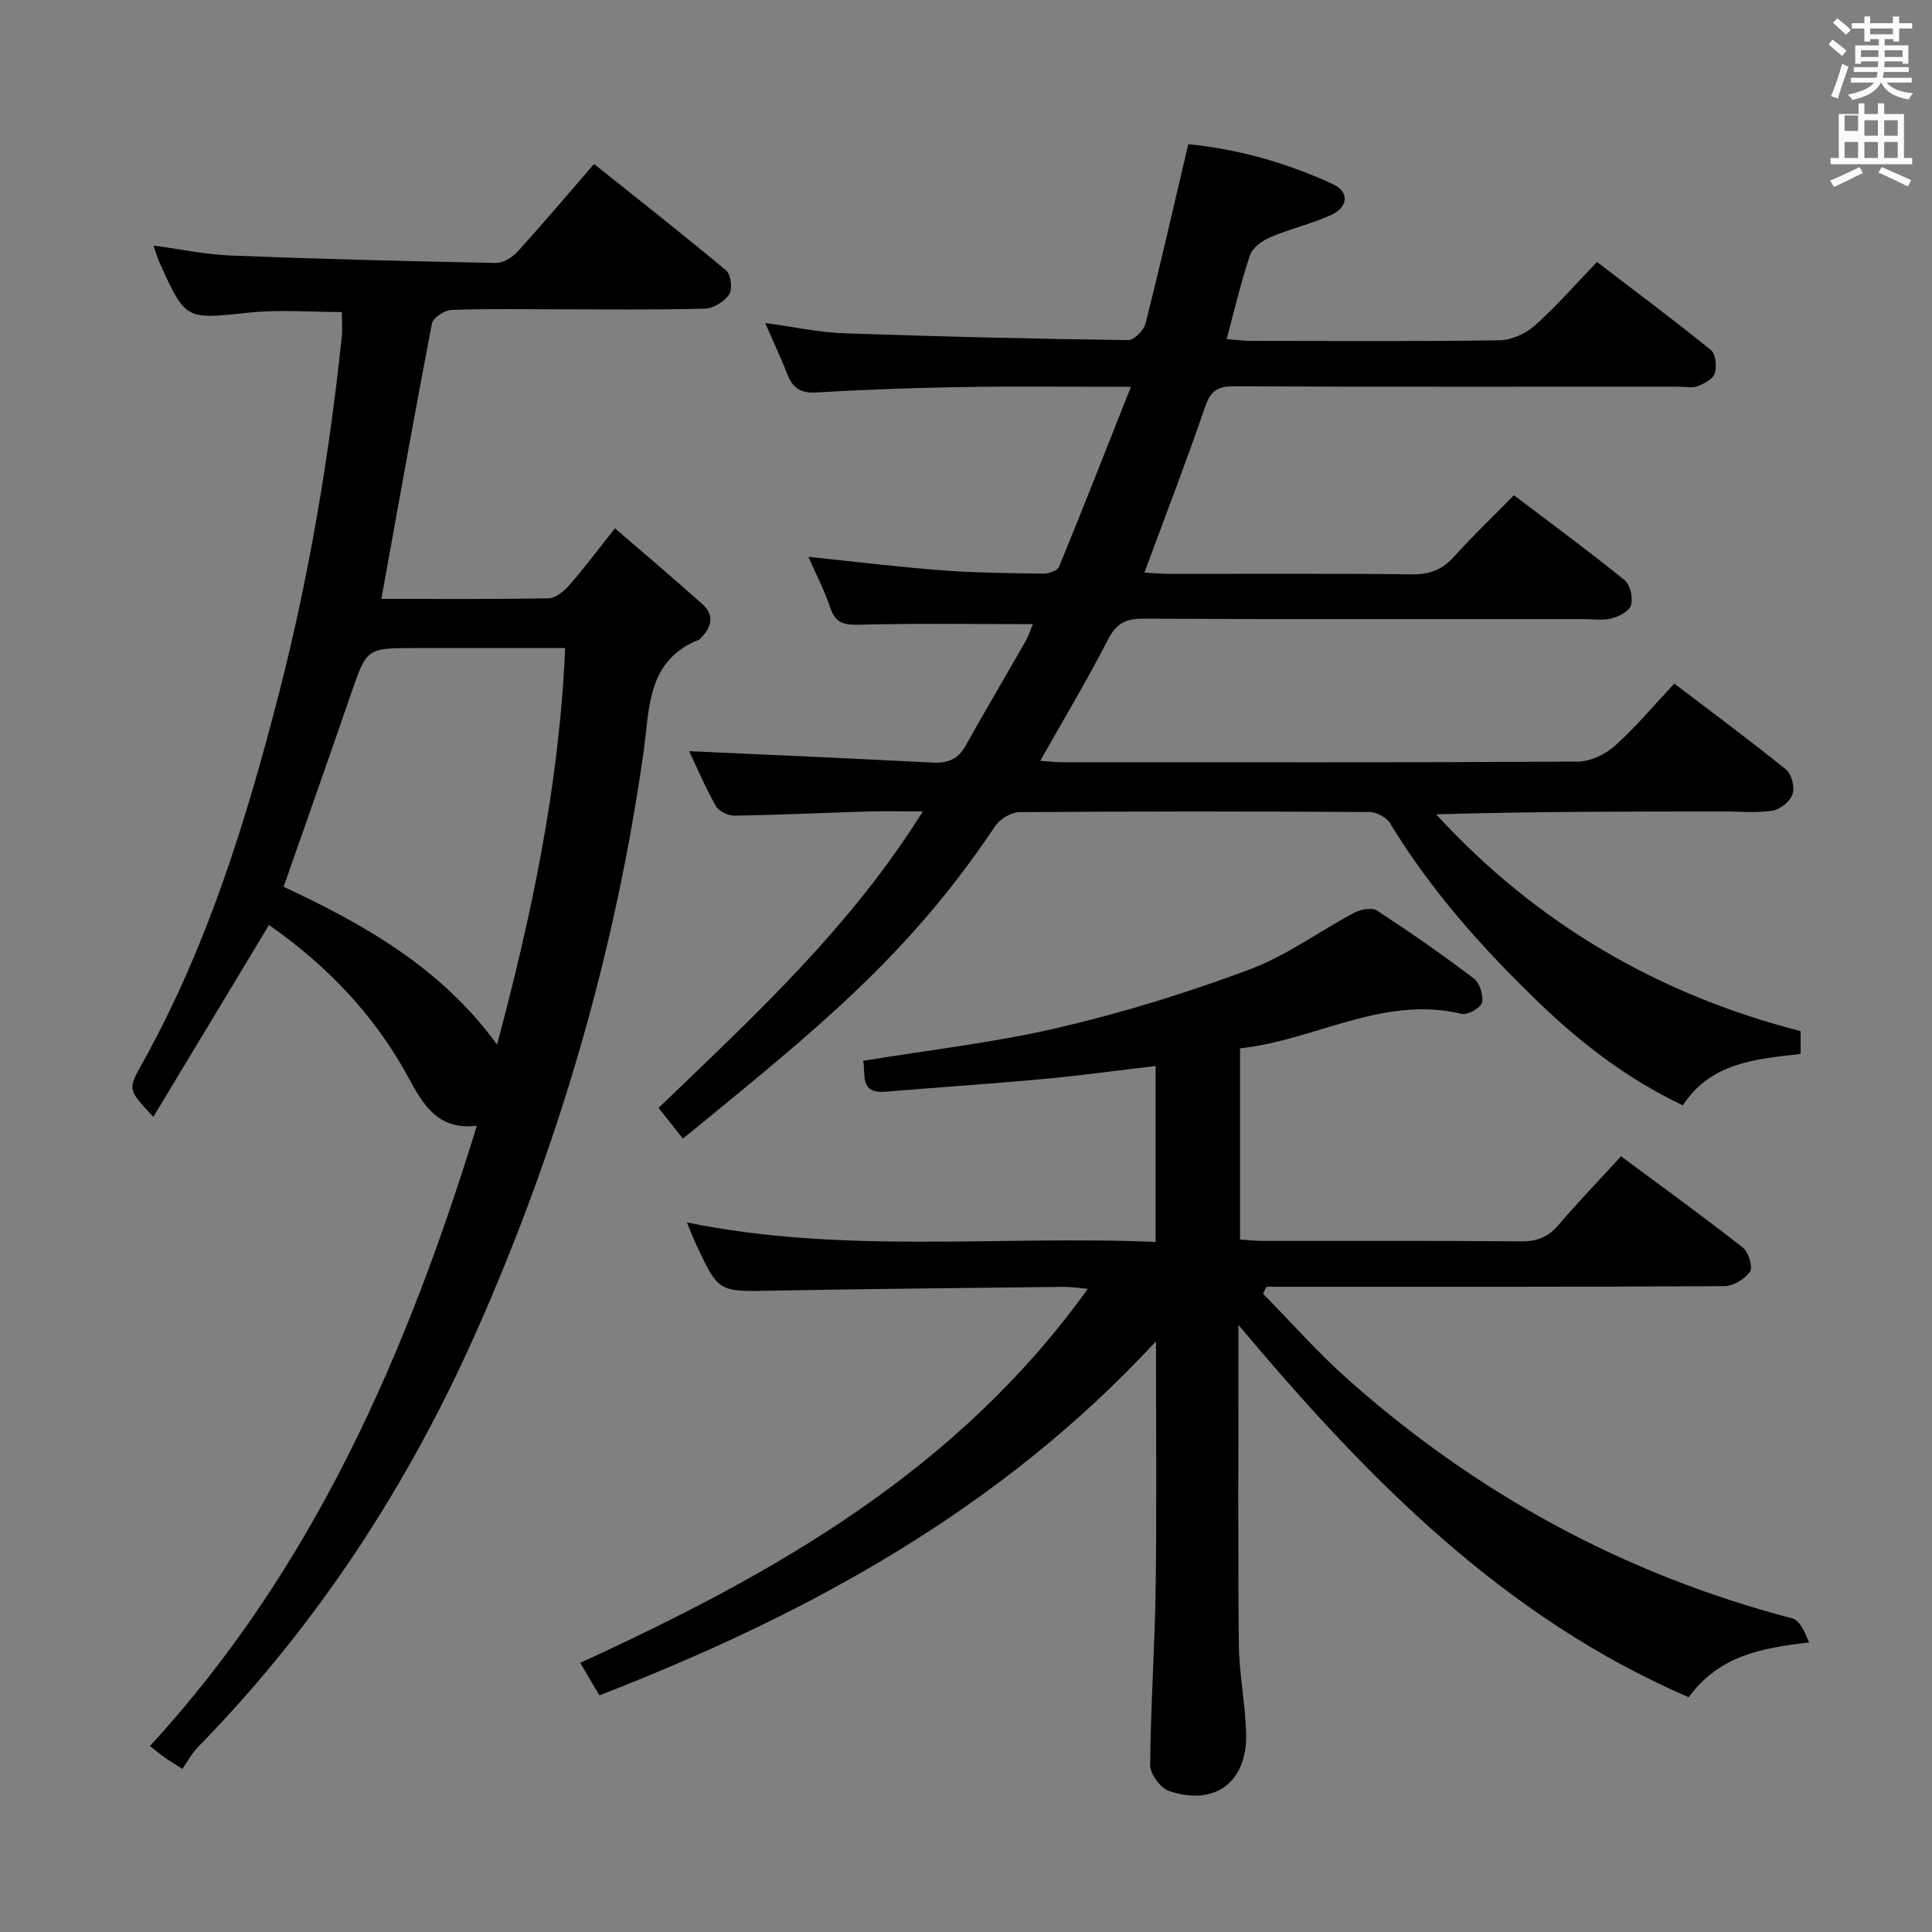 <svg enable-background="new 0 0 400 400" viewBox="0 0 400 400" xmlns="http://www.w3.org/2000/svg"><rect x="0" y="0" width="400" height="400" fill="#808080" stroke="none"/><path d="m378.6 9.2.8-1c.9.7 1.9 1.4 2.9 2.3l-.9 1.1c-1.1-.9-2-1.7-2.8-2.4zm.5 10.7c.9-2.1 1.6-4.3 2.3-6.7.4.2.8.4 1.3.6-.7 2.1-1.5 4.3-2.2 6.6zm.4-15.2.9-.9c1 .8 2 1.6 2.8 2.4l-1 1c-1-.9-1.9-1.8-2.7-2.5zm12.5-1.3h1.2v1.4h2.7v1.1h-2.7v2.7h-1.2v-.5h-1.8v1.3h4.9v3.8h-1.2v-.5h-3.7c0 .4-.1.9-.1 1.2h5.1v1h-5.2c0 .5-.1.9-.2 1.2h6v1h-5.2c1.1 1.3 2.9 2 5.5 2.2-.4.4-.7.8-.9 1.3-2.9-.5-4.8-1.6-5.7-3.5h-.1c-.8 1.7-2.7 2.9-5.9 3.6-.2-.4-.6-.8-.9-1.1 2.8-.6 4.6-1.4 5.4-2.5h-4.8v-1h5.3c.1-.3.2-.7.2-1.2h-4.9v-1h5c0-.4 0-.8.1-1.2h-3.6v.5h-1.2v-3.8h4.9v-1.3h-1.8v.5h-1.2v-2.7h-2.6v-1.1h2.6v-1.4h1.2v1.4h4.7v-1.4zm-6.7 8.4h3.6c0-.4 0-.9 0-1.4h-3.6zm1.9-4.7h4.7v-1.2h-4.7zm6.7 3.3h-3.7v1.4h3.7z" fill="#fafbfa"/><path d="m384.7 21.4h1.3v2.2h2.8v-2.2h1.3v2.2h4.1v9.1h1.7v1.3h-16.9v-1.3h1.7v-9.1h4.1v-2.2zm.3 13.2.7 1.2c-1.8.9-3.8 1.9-6 2.9-.2-.4-.5-.8-.8-1.3 2.4-1 4.4-2 6.1-2.8zm-3.1-7.5h2.8v-3.2h-2.8v4.2zm0 5.6h2.8v-3.3h-2.8zm4.1-4.6h2.8v-3.2h-2.8zm0 4.6h2.8v-3.3h-2.8zm3.6 1.9c2.1.9 4.1 1.8 6.1 2.7l-.7 1.3c-2.2-1.1-4.2-2-6.1-2.9zm3.3-9.7h-2.8v3.2h2.8zm-2.8 7.8h2.8v-3.3h-2.8z" fill="#fafbfa"/><g fill="#010000"><path d="m141.39 235.74c-1.73-2.18-3.27-4.13-5.04-6.36 19.58-18.85 39.57-37.16 54.71-61.38-4.53 0-8.07-.09-11.61.02-9.14.27-18.27.71-27.41.85-1.31.02-3.25-.94-3.86-2.03-2.24-4-4.05-8.25-5.5-11.32 16.6.76 33.48 1.48 50.34 2.37 3.17.17 5.32-.67 6.91-3.52 4.05-7.26 8.3-14.4 12.41-21.63.7-1.23 1.12-2.63 1.49-3.52-12.18 0-24.11-.18-36.03.12-3.15.08-4.85-.39-5.9-3.52-1.19-3.54-2.94-6.9-4.53-10.53 9.6.99 18.62 2.1 27.66 2.79 6.96.53 13.96.59 20.94.68 1.13.02 2.96-.59 3.29-1.4 4.96-12.08 9.72-24.25 14.88-37.27-12.49 0-23.6-.14-34.71.04-10.14.17-20.29.51-30.42 1.13-3.29.2-4.89-.96-6-3.78-1.32-3.37-2.86-6.65-4.59-10.61 5.9.8 11.08 1.94 16.3 2.13 19.61.7 39.23 1.14 58.85 1.42 1.22.02 3.24-2.03 3.6-3.45 3.08-12.19 5.87-24.45 8.85-37.12 10.2 1 20.35 3.83 30.01 8.31 3.32 1.54 3.15 4.7-.39 6.33-4.05 1.86-8.5 2.86-12.61 4.61-1.67.71-3.68 2.16-4.22 3.72-1.87 5.47-3.16 11.14-4.85 17.38 1.88.14 3.44.37 5 .37 17.16.02 34.33.14 51.49-.12 2.48-.04 5.42-1.35 7.29-3.03 4.46-3.97 8.41-8.51 12.9-13.18 8.16 6.24 16 12.08 23.59 18.24.99.8 1.24 3.4.79 4.83-.37 1.17-2.19 2.13-3.57 2.65-1.17.44-2.63.1-3.97.1-30.66 0-61.32.06-91.98-.08-3.39-.02-4.86.92-5.98 4.21-3.91 11.4-8.25 22.65-12.58 34.36 1.8.1 3.39.25 4.98.26 16.83.02 33.66-.1 50.49.1 3.67.04 6.25-1 8.67-3.7 3.88-4.32 8.1-8.34 12.36-12.68 7.91 6 15.55 11.61 22.9 17.57 1.17.95 1.78 3.63 1.36 5.17-.34 1.24-2.5 2.38-4.06 2.77-1.88.48-3.97.13-5.97.13-30.33 0-60.65.07-90.98-.08-3.63-.02-5.57.98-7.28 4.31-4.31 8.39-9.17 16.49-14.03 25.11 1.55.11 2.96.3 4.36.3 35.66.02 71.32.08 106.97-.13 2.6-.02 5.68-1.52 7.67-3.3 4.31-3.87 8.05-8.36 12.27-12.85 8.22 6.26 15.82 11.87 23.15 17.82 1.15.93 1.81 3.65 1.33 5.09-.49 1.47-2.54 3.13-4.11 3.39-3.25.53-6.64.18-9.97.18-19.81 0-39.62 0-59.71.59 20.63 22.5 45.85 37.27 75.46 44.89v4.71c-9.22 1.09-18.57 1.72-24.39 10.65-11.38-5.41-20.96-12.76-29.74-21.21-11.67-11.23-22.4-23.24-30.85-37.17-.75-1.23-2.81-2.35-4.27-2.35-24.16-.14-48.32-.16-72.48.03-1.72.01-4.06 1.44-5.05 2.92-18.07 27.01-37.04 42.12-64.63 64.67z"/><path d="m225.22 266.83c-2.42-.2-3.7-.42-4.97-.4-20.14.24-40.29.41-60.42.79-11.03.21-11.03.38-15.67-9.49-.63-1.34-1.15-2.74-1.94-4.64 32.33 6.63 64.59 2.66 97.04 4.04 0-12.35 0-24.11 0-36.43-7.75.91-15.39 1.97-23.06 2.68-10.92 1.01-21.87 1.73-32.8 2.64-5.62.46-4.09-3.65-4.69-6.39 13.74-2.26 27.3-3.78 40.49-6.87 13.36-3.12 26.58-7.22 39.44-12.01 7.67-2.85 14.49-7.93 21.8-11.8 1.3-.69 3.6-1.11 4.65-.43 6.82 4.45 13.53 9.12 20.02 14.04 1.23.93 2.07 3.5 1.72 5-.26 1.1-2.98 2.64-4.2 2.35-16.3-3.91-30.33 5.47-45.9 7.14v39.58c1.67.1 3.25.29 4.84.29 17.83.02 35.66-.07 53.49.09 3.33.03 5.57-.99 7.68-3.47 3.99-4.67 8.26-9.1 12.88-14.14 8.53 6.33 16.98 12.44 25.19 18.87 1.19.93 2.15 4.04 1.51 5-1.03 1.55-3.48 3-5.33 3.01-29.66.18-59.32.13-88.98.13-1.93 0-3.86 0-5.78 0-.25.48-.5.95-.74 1.43 5.77 5.86 11.23 12.07 17.35 17.53 26.76 23.87 57.43 40.59 92.21 49.69 1.59.42 2.64 2.92 3.51 5-9.82 1.12-18.57 2.68-24.94 11.33-38.2-16.48-66.34-45.05-93.21-77.08v5.64c0 20.16-.13 40.33.08 60.49.06 6.12 1.33 12.23 1.51 18.36.3 10.14-6.46 15.25-15.99 11.99-1.76-.6-3.9-3.54-3.88-5.38.1-12.3.97-24.6 1.14-36.9.23-16.6.06-33.21.06-50.8-32.23 34.83-71.9 56.45-115.23 73.3-1.2-2.04-2.49-4.23-3.97-6.74 40.31-18.47 78.1-39.82 105.09-77.44z"/><path d="m78.96 123.99c11.32 0 22.97.1 34.61-.12 1.47-.03 3.21-1.47 4.3-2.72 3.06-3.49 5.84-7.22 9.45-11.77 6.23 5.38 12.26 10.46 18.12 15.72 2.48 2.22 1.93 4.71-.28 6.94-.12.12-.2.31-.34.36-11.02 4.29-10.31 14.44-11.6 23.48-5.91 41.49-17.51 81.3-34.51 119.63-14.25 32.13-33.1 61.03-57.7 86.17-1.27 1.3-2.15 2.99-3.25 4.56-1.98-1.28-2.93-1.84-3.82-2.48-.94-.67-1.83-1.42-2.9-2.26 33.74-36.69 53.05-80.86 67.69-128.43-8.05.97-11.09-4.29-14.22-10.07-7.03-12.95-17.04-23.29-28.82-31.49-7.95 13.2-15.86 26.33-23.94 39.73-5.35-5.71-5.31-5.68-2.25-11.16 13.36-23.99 21.42-49.96 28.22-76.38 6.26-24.32 10.42-49.02 13.04-73.99.17-1.64.02-3.31.02-5.1-6.45 0-12.93-.56-19.28.12-13.05 1.38-13.02 1.65-18.42-10.24-.46-1.01-.76-2.1-1.31-3.65 5.68.76 10.87 1.87 16.1 2.07 18.28.72 36.57 1.18 54.86 1.53 1.5.03 3.39-1.2 4.48-2.4 5.24-5.77 10.27-11.73 15.78-18.09 9.31 7.44 18.46 14.6 27.35 22.05.99.83 1.36 3.84.64 4.93-.98 1.49-3.26 2.93-5.03 2.97-10.16.28-20.33.14-30.49.14-7.33 0-14.67-.15-21.99.13-1.43.06-3.81 1.61-4.04 2.8-3.64 18.89-7 37.81-10.47 57.02zm38.05 10.18c-10.76 0-20.87 0-30.97 0-10.18 0-10.11.02-13.39 9.55-4.57 13.26-9.24 26.47-13.93 39.88 16.66 7.78 32.65 16.77 44.19 32.67 7.17-26.87 12.87-53.63 14.1-82.1z"/></g></svg>